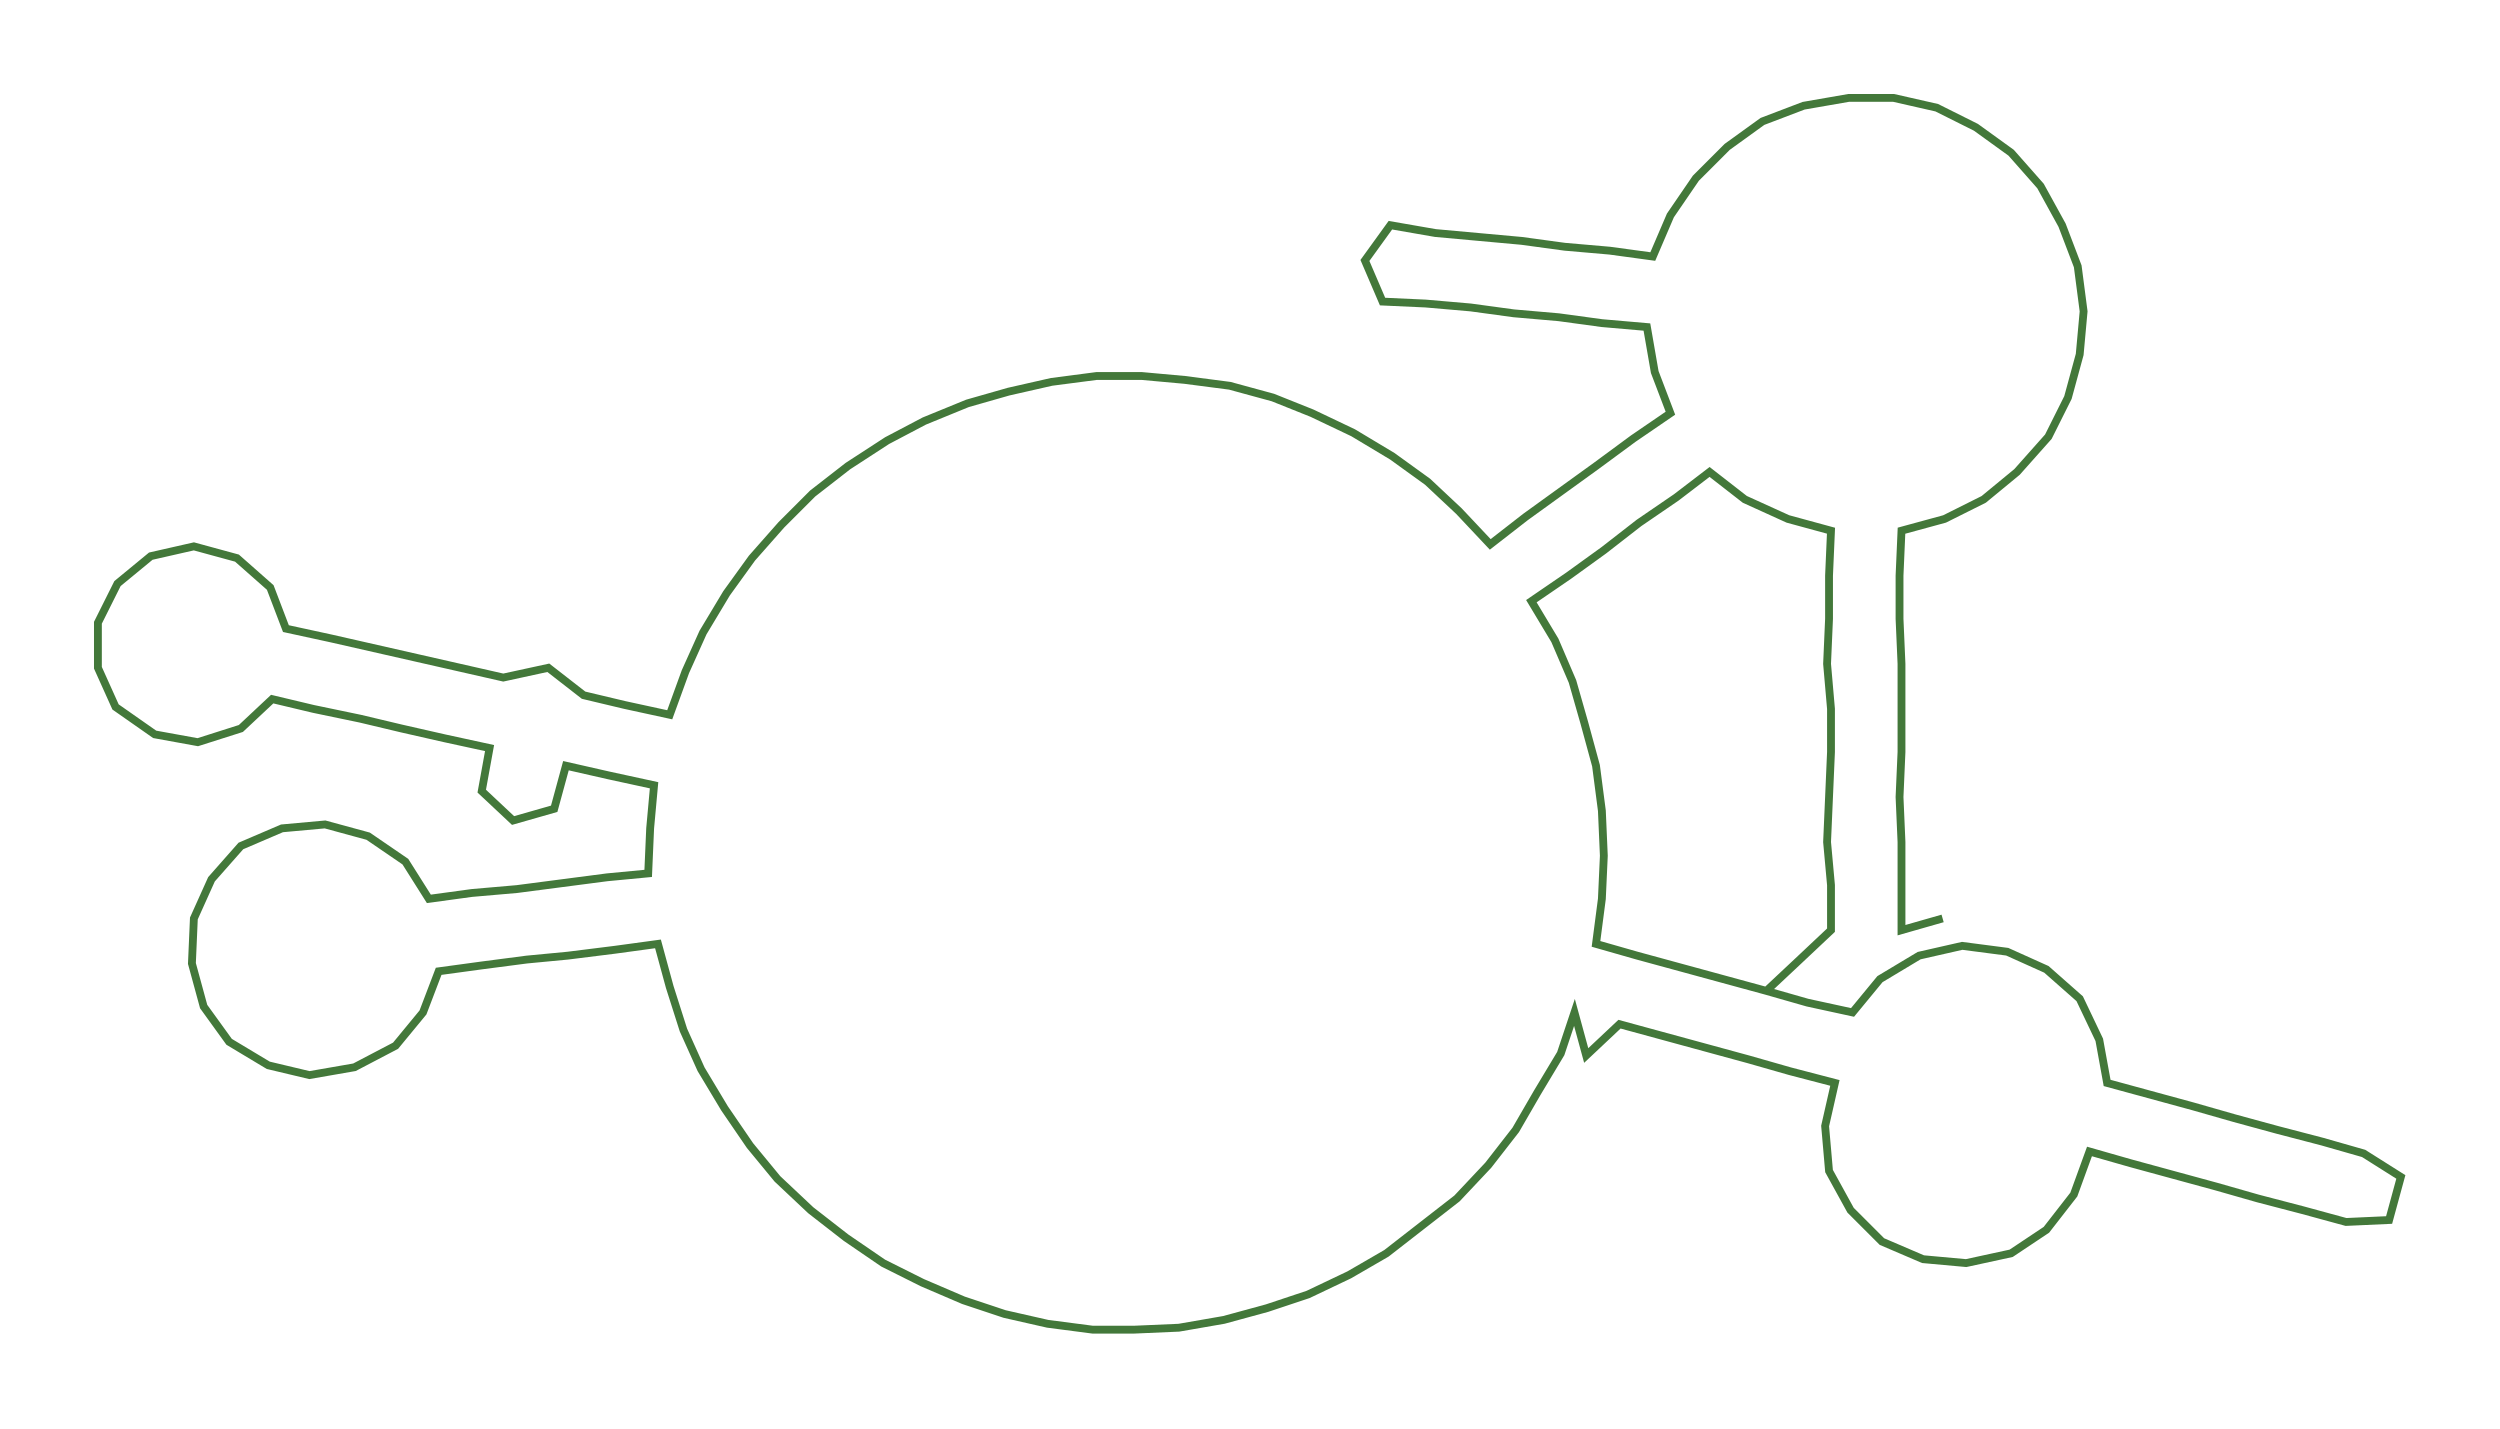 <ns0:svg xmlns:ns0="http://www.w3.org/2000/svg" width="300px" height="171.468px" viewBox="0 0 1276.63 729.67"><ns0:path style="stroke:#43783a;stroke-width:4px;fill:none;" d="M902 506 L902 506 L918 491 L935 475 L935 452 L933 430 L934 407 L935 384 L935 362 L933 339 L934 316 L934 294 L935 271 L913 265 L891 255 L873 241 L856 254 L837 267 L819 281 L801 294 L782 307 L794 327 L803 348 L809 369 L815 391 L818 414 L819 437 L818 459 L815 482 L836 488 L858 494 L880 500 L902 506 L923 512 L946 517 L960 500 L980 488 L1002 483 L1025 486 L1045 495 L1062 510 L1072 531 L1076 553 L1098 559 L1120 565 L1141 571 L1163 577 L1186 583 L1207 589 L1226 601 L1220 623 L1198 624 L1176 618 L1153 612 L1132 606 L1110 600 L1088 594 L1067 588 L1059 610 L1045 628 L1027 640 L1004 645 L982 643 L961 634 L945 618 L934 598 L932 575 L937 553 L914 547 L893 541 L871 535 L849 529 L827 523 L810 539 L804 517 L797 538 L785 558 L774 577 L760 595 L744 612 L726 626 L708 640 L689 651 L668 661 L647 668 L625 674 L602 678 L579 679 L558 679 L535 676 L513 671 L492 664 L471 655 L451 645 L432 632 L414 618 L397 602 L383 585 L370 566 L358 546 L349 526 L342 504 L336 482 L314 485 L290 488 L269 490 L246 493 L224 496 L216 517 L202 534 L181 545 L158 549 L137 544 L117 532 L104 514 L98 492 L99 469 L108 449 L123 432 L144 423 L166 421 L188 427 L207 440 L219 459 L241 456 L264 454 L287 451 L310 448 L331 446 L332 423 L334 401 L311 396 L289 391 L283 413 L262 419 L246 404 L250 382 L227 377 L205 372 L184 367 L160 362 L139 357 L123 372 L101 379 L79 375 L59 361 L50 341 L50 318 L60 298 L77 284 L99 279 L121 285 L138 300 L146 321 L169 326 L191 331 L213 336 L235 341 L257 346 L280 341 L298 355 L319 360 L342 365 L350 343 L359 323 L371 303 L384 285 L399 268 L415 252 L433 238 L453 225 L472 215 L494 206 L515 200 L537 195 L560 192 L583 192 L605 194 L628 197 L650 203 L670 211 L691 221 L711 233 L729 246 L745 261 L761 278 L779 264 L797 251 L815 238 L834 224 L853 211 L845 190 L841 167 L818 165 L796 162 L773 160 L751 157 L728 155 L706 154 L697 133 L710 115 L733 119 L755 121 L777 123 L799 126 L822 128 L844 131 L853 110 L866 91 L882 75 L900 62 L921 54 L944 50 L967 50 L989 55 L1009 65 L1027 78 L1042 95 L1053 115 L1061 136 L1064 159 L1062 181 L1056 203 L1046 223 L1030 241 L1013 255 L993 265 L971 271 L970 294 L970 316 L971 339 L971 362 L971 384 L970 407 L971 430 L971 452 L971 475 L992 469" /></ns0:svg>